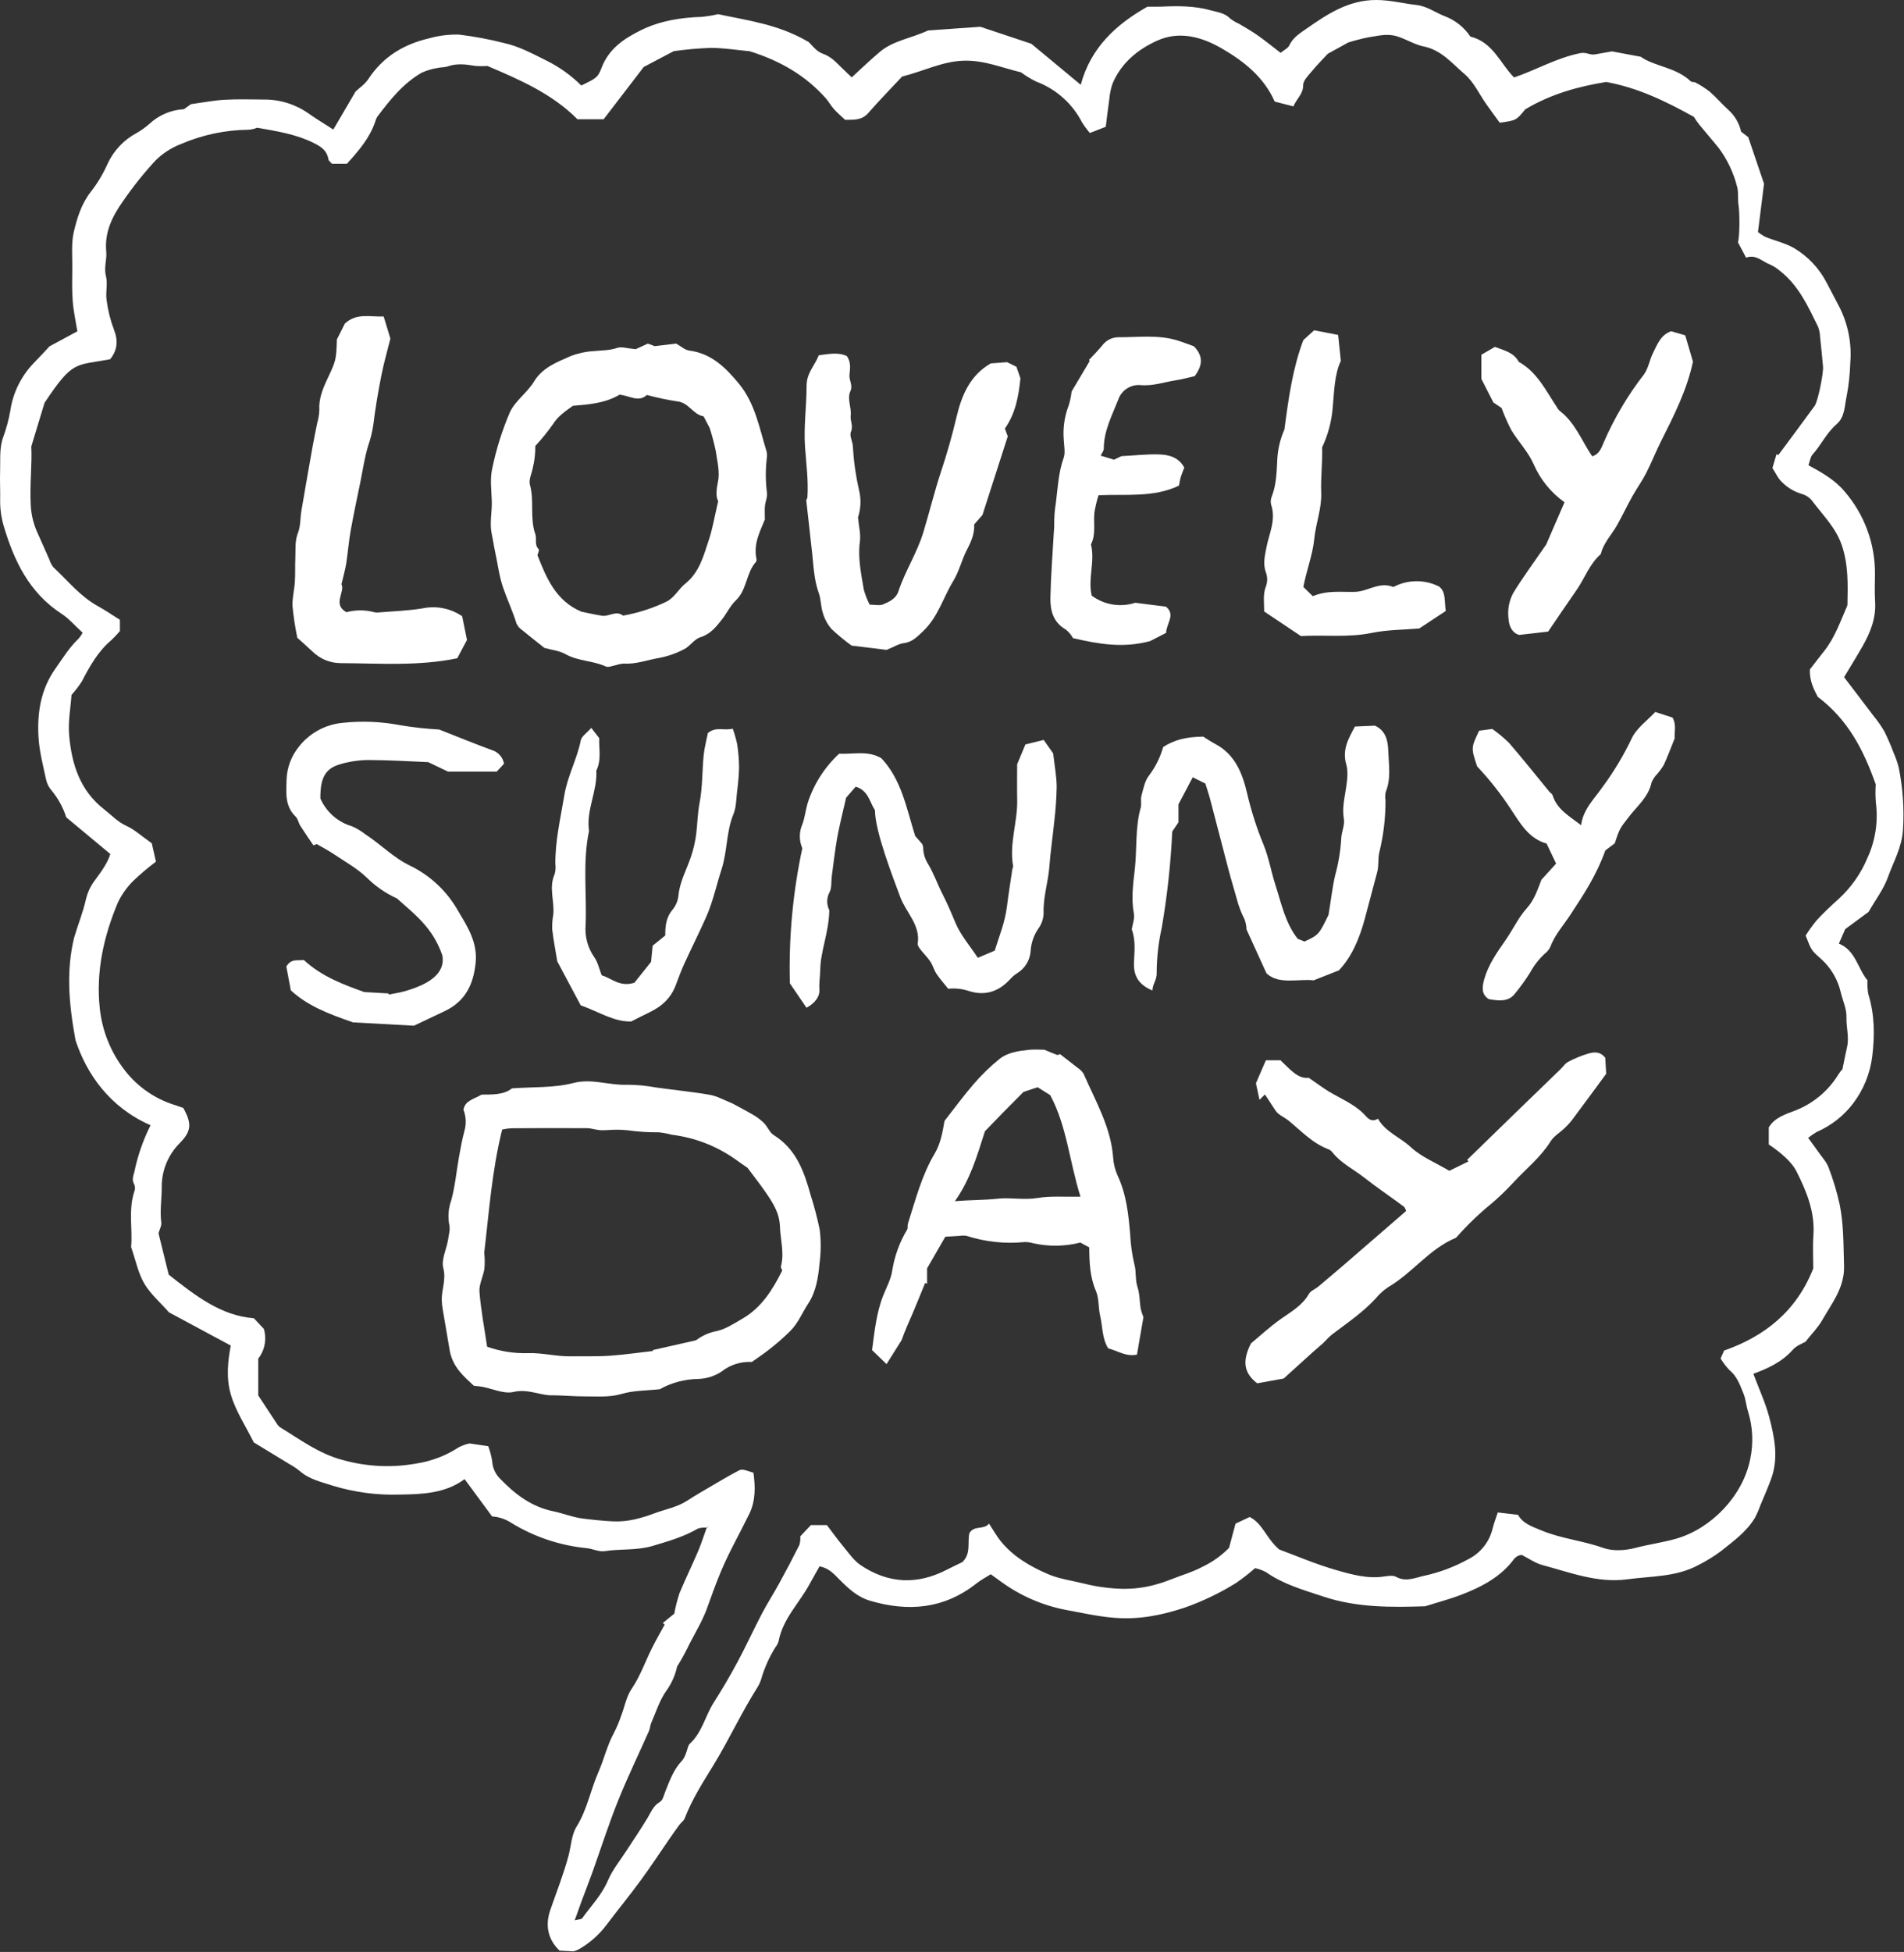 <svg width="323" height="331" viewBox="0 0 323 331" fill="none" xmlns="http://www.w3.org/2000/svg">
<rect x="0" y="0" width="323" height="331" fill="#333333" stroke="none"/>
<path d="M119.873 259.1C119.388 260.439 118.961 261.802 118.403 263.108C117.39 265.48 116.248 267.802 115.262 270.186C114.892 271.316 114.6 272.47 114.385 273.64L112.43 275.226L112.759 275.484C112.033 276.821 111.268 278.137 110.591 279.5C109.449 281.801 108.612 284.231 107.142 286.401C106.258 287.702 105.972 289.405 105.39 290.917C105.053 291.911 104.647 292.879 104.175 293.816C103.002 295.929 102.486 298.291 101.525 300.478C100.184 303.527 99.618 306.852 97.809 309.756C96.943 311.149 96.887 313.04 96.443 314.699C95.605 317.835 94.401 320.847 93.346 323.91C92.491 326.394 92.869 328.822 94.925 330.775L97.29 330.902C97.579 330.82 97.861 330.715 98.133 330.588C99.969 329.549 101.574 328.147 102.848 326.466C104.763 323.931 106.778 321.469 108.658 318.908C110.36 316.589 111.937 314.179 113.573 311.813C114.119 311.022 114.67 310.238 115.24 309.467C115.528 309.078 115.993 308.773 116.156 308.346C117.385 305.123 119.259 302.225 121.035 299.322C123.682 294.995 125.796 290.38 128.514 286.101C128.767 285.689 128.968 285.248 129.113 284.787C129.67 282.857 130.493 281.014 131.56 279.311C131.803 279.007 131.984 278.659 132.092 278.285C132.789 274.55 135.523 271.926 137.26 268.762C137.847 267.694 138.452 266.637 139.025 265.615C140.641 265.915 141.494 266.933 142.438 267.879C143.933 269.376 145.455 270.815 147.607 271.448C154.103 273.363 160.154 272.836 165.626 268.527C166.366 267.943 167.216 267.497 168.074 266.95C168.759 267.448 169.287 267.842 169.826 268.22C173.074 270.589 176.803 272.216 180.75 272.987C183.478 273.483 186.16 274.102 188.969 274.334C193.173 274.681 196.988 273.933 200.942 272.625C204.001 271.551 206.934 270.146 209.686 268.434C210.811 267.662 211.887 266.822 212.909 265.919C213.562 266.055 214.191 266.285 214.779 266.601C217.739 268.682 221.15 269.624 224.522 270.745C230.242 272.646 236.107 272.566 241.776 272.382C243.978 271.687 246.017 271.158 247.971 270.401C251.387 269.075 254.606 267.404 256.865 264.351C257.057 264.13 257.291 263.95 257.554 263.82C257.748 263.745 257.951 263.697 258.157 263.676C259.306 264.254 260.428 265.068 261.678 265.401C266.39 266.658 271.017 268.491 276.068 267.81C280.13 267.262 284.339 267.436 288.092 265.407C289.464 264.721 290.773 263.914 292.001 262.995C294.093 261.32 296.308 259.736 297.716 257.371C298.07 256.694 298.375 255.993 298.63 255.274C299.245 253.787 299.9 252.314 300.455 250.805C301.753 247.278 301.045 243.751 300.138 240.316C299.486 237.846 298.388 235.494 297.443 232.965C299.757 232.107 302.268 231.019 304.166 228.856C304.772 228.166 305.782 227.829 306.296 227.519C307.387 226.133 308.43 225.092 309.13 223.86C310.766 220.976 312.939 218.344 312.826 214.666C312.719 211.19 312.785 207.702 312.095 204.288C311.627 202.142 310.996 200.036 310.207 197.986C309.859 197.04 309.099 196.24 308.505 195.389C307.965 194.613 307.397 193.858 306.739 192.954C307.196 192.581 307.683 192.246 308.195 191.952C310.663 190.882 312.809 189.189 314.424 187.04C316.142 184.75 317.238 182.054 317.604 179.216C318.053 175.546 318.022 172.078 316.945 168.568C316.807 167.802 316.762 167.022 316.813 166.246C315.116 164.213 314.825 161.192 311.953 160.012L313.027 157.556L316.989 154.635C318.154 152.602 319.546 150.787 320.279 148.739C321.226 146.091 322.669 143.649 322.834 140.635C323.049 137.12 322.803 133.593 322.104 130.142C321.893 129.308 321.609 128.493 321.256 127.708C320.789 126.45 320.256 125.216 319.661 124.012C319.125 123.1 318.517 122.232 317.845 121.415C316.224 119.264 314.584 117.129 312.835 114.834C313.783 113.253 314.891 111.467 315.935 109.645C317.288 107.283 318.283 104.822 318.099 102.001C317.998 100.451 318.07 98.89 318.077 97.334C318.113 92.189 316.273 87.207 312.9 83.317C311.312 81.415 309.147 80.17 306.79 78.894C307.031 78.237 307.101 77.506 307.496 77.066C308.959 75.436 309.866 73.388 311.571 71.928C312.999 70.707 312.909 68.784 313.279 67.141C313.627 65.304 313.829 63.443 313.882 61.575C314.172 58.205 313.491 54.822 311.917 51.827C311.226 50.551 310.586 49.247 309.894 47.972C308.626 45.497 306.676 43.435 304.274 42.029C302.804 41.202 301.086 40.823 299.505 40.182C299.05 39.95 298.622 39.669 298.228 39.344C298.585 36.502 298.918 33.85 299.256 31.161C298.415 28.683 297.56 26.159 296.576 23.261L295.364 22.32C295.048 20.884 294.283 19.585 293.18 18.612C292.097 17.638 291.153 16.509 290.055 15.555C289.301 14.967 288.495 14.449 287.646 14.007C287.409 13.868 286.998 13.962 286.82 13.79C284.31 11.378 280.65 11.285 278.338 9.624C276.466 9.274 275.059 9.01 273.654 8.75C273.559 8.727 273.461 8.72 273.363 8.73C272.425 8.893 271.489 9.069 270.551 9.228C269.733 9.369 269.092 8.812 268.1 9.008C264.099 9.798 260.62 11.859 256.848 13.135C254.492 10.749 253.271 7.14 249.434 6.203C248.38 4.624 246.858 3.413 245.08 2.742C243.504 2.139 242.104 1.055 240.342 0.854C238.072 0.595 235.881 0.014 233.531 0C228.763 -0.026 225.168 2.401 221.553 4.918C220.466 5.674 219.316 6.399 218.708 7.715C218.494 8.176 217.87 8.449 217.247 8.961C215.9 7.928 214.651 6.91 213.337 5.983C212.326 5.269 211.236 4.667 210.176 4.025C209.655 3.797 209.164 3.506 208.715 3.159C207.773 2.181 206.51 2.061 205.328 1.734C202.589 0.979 199.786 0.997 196.978 1.125C196.201 1.161 195.421 1.131 194.66 1.131C189.261 4.175 184.996 8.152 183.343 14.381L174.96 7.423L166.313 4.541L157.444 5.167C154.536 6.513 151.54 6.879 149.27 8.787C147.661 10.142 146.146 11.61 144.489 13.118C144.009 12.66 143.372 12.068 142.753 11.458C141.803 10.523 140.957 9.589 139.561 9.1C138.457 8.713 137.633 7.524 137.19 7.135C132.077 4.106 126.872 3.49 121.824 2.403C120.897 2.619 119.957 2.773 119.01 2.863C115.426 2.982 111.955 3.527 108.703 5.137C105.812 6.568 103.261 8.298 102.046 11.51C101.424 13.153 101.152 13.261 98.613 14.503C96.92 12.818 94.969 11.414 92.834 10.342C90.433 9.157 88.103 7.858 85.47 7.286C82.973 6.654 80.439 6.181 77.882 5.87C76.152 5.819 74.424 6.035 72.76 6.51C68.499 7.497 64.98 9.626 62.512 13.368C61.9 14.297 60.895 14.968 60.321 15.518L56.547 21.97C55.079 21.023 53.682 20.188 52.357 19.251C50.144 17.69 47.497 16.861 44.788 16.88C42.548 16.86 40.303 16.793 38.069 16.92C36.252 17.023 34.45 17.383 32.399 17.662L31.212 18.515C29.009 18.632 26.92 19.525 25.315 21.035C24.661 21.608 23.952 22.113 23.197 22.544C21.045 23.69 19.322 25.5 18.283 27.703C17.526 29.433 16.554 31.061 15.389 32.549C13.789 34.605 13.071 36.989 12.518 39.343C12.081 41.206 12.279 43.28 12.264 45.261C12.249 47.204 12.191 49.156 12.338 51.09C12.467 52.8 12.853 54.491 13.124 56.182L8.408 58.727C7.298 59.904 6.526 60.76 5.714 61.577C3.568 63.804 2.177 66.648 1.737 69.707C1.469 71.206 1.072 72.68 0.549 74.111C-0.139 75.997 0.086 77.929 0.019 79.847C-0.038 81.401 0.052 82.959 0.03 84.515C-0.017 86.052 0.172 87.587 0.591 89.067C2.365 95.08 4.938 100.504 10.448 104.087C11.721 104.915 12.741 106.129 14.023 107.298C13.832 107.659 13.598 107.996 13.328 108.303C11.767 109.776 10.679 111.578 9.447 113.311C6.903 116.885 6.3 120.832 6.529 124.958C6.665 127.415 7.32 129.85 7.835 132.276C7.993 132.941 8.313 133.556 8.768 134.066C9.873 135.408 10.712 136.947 11.242 138.602L18.714 144.818C18.28 146.291 17.213 147.768 16.153 149.202C15.391 150.183 14.852 151.318 14.573 152.527C14.071 154.74 13.201 156.869 12.569 159.02C11.287 164.361 11.573 169.72 12.814 176.406C14.674 182.046 18.531 187.744 25.543 190.816C24.29 193.299 23.37 195.935 22.807 198.657C22.637 199.383 22.314 200.049 22.76 200.815C22.924 201.175 22.944 201.584 22.816 201.958C21.721 205.176 22.53 208.492 22.241 211.46C23.018 213.713 23.429 215.852 24.46 217.629C25.492 219.406 27.147 220.815 28.667 222.541L39.147 228.174C38.672 230.734 38.307 233.629 39.181 236.556C40.012 239.341 41.619 241.71 43.047 244.592C44.899 245.718 47.019 247.001 49.132 248.295C49.723 248.619 50.284 248.993 50.809 249.415C52.453 250.877 54.565 251.317 56.542 251.964C60.22 253.075 64.056 253.574 67.896 253.441C71.647 253.393 75.582 253.24 78.814 250.821L83.483 257.15C84.682 257.232 85.838 257.629 86.835 258.301C90.682 260.639 95.007 262.082 99.489 262.525C100.531 262.62 101.603 263.191 102.581 263.036C105.262 262.612 108.001 262.954 110.666 262.163C113.331 261.373 115.981 260.612 118.409 259.207C118.866 259.064 119.345 259.009 119.823 259.046L120.291 258.792L119.873 259.1ZM307.606 215.101C304.722 222.423 299.299 226.631 292.475 229.025C292.236 229.568 292.086 229.911 291.886 230.366C292.322 231.097 292.843 231.773 293.438 232.383C294.72 233.436 295.191 234.92 295.774 236.33C296.17 237.289 296.226 238.386 296.551 239.385C297.352 241.992 297.476 244.76 296.911 247.429C295.686 253.625 290.379 259.148 284.453 260.895C282.162 261.569 279.789 261.864 277.476 262.476C275.744 262.931 273.623 263.078 271.988 262.493C268.557 261.265 264.903 260.933 261.527 259.538C259.92 258.874 258.323 258.348 257.53 256.881L254.091 256.475C253.793 257.386 253.444 258.272 253.214 259.189C252.95 260.304 252.444 261.349 251.733 262.248C251.021 263.148 250.121 263.881 249.096 264.397C246.746 265.695 244.22 266.645 241.597 267.216C240.021 267.555 238.508 268.311 236.832 267.39C236.304 267.101 235.478 267.233 234.813 267.334C232.01 267.761 229.323 267.005 226.728 266.261C223.172 265.245 219.75 263.764 217.002 262.752C214.741 260.793 214.226 258.354 211.999 257.245L209.602 258.369C209.246 259.694 208.9 260.981 208.499 262.477C207.213 263.788 205.709 264.865 204.052 265.659C202.348 266.572 200.528 267.089 198.773 267.783C194.384 269.517 191.01 269.764 186.412 269.055C185.474 268.91 184.546 268.7 183.622 268.474C181.68 267.999 179.645 267.727 177.83 266.949C174.809 265.655 171.938 264.002 169.801 261.394C169.088 260.524 168.543 259.518 167.786 258.369C166.881 259.482 165.241 258.595 164.445 260C164.091 261.589 164.768 263.487 163.243 264.902C162.423 265.301 161.546 265.703 160.689 266.15C155.642 268.787 150.702 268.578 145.998 265.406C144.854 264.635 144.011 263.393 143.107 262.301C142.071 261.05 141.123 259.727 140.272 258.613H137.569L135.769 260.518C135.799 261.016 135.745 261.515 135.609 261.995C134.495 264.212 133.333 266.406 132.141 268.583C131.218 270.27 130.167 271.89 129.276 273.593C127.854 276.311 126.578 279.107 125.127 281.809C123.861 284.166 122.507 286.475 121.066 288.737C119.633 290.987 119.116 293.755 117.055 295.658C116.675 296.009 116.627 296.71 116.399 297.239C116.261 297.693 116.045 298.12 115.761 298.501C114.298 300 113.617 301.904 112.868 303.783C112.621 304.405 112.446 305.264 111.964 305.544C110.85 306.189 110.47 307.242 109.879 308.229C108.748 310.12 107.493 311.94 106.299 313.795C105.219 315.471 103.909 317.052 103.14 318.861C102.091 321.327 100.279 323.188 98.764 325.286C98.615 325.492 98.147 325.469 97.496 325.638C97.967 324.323 98.305 323.35 98.663 322.386C99.262 320.774 99.896 319.174 100.476 317.554C101.926 313.507 103.23 309.402 104.83 305.413C106.437 301.4 108.335 297.504 110.088 293.548C110.278 293.12 110.283 292.612 110.471 292.182C111.273 290.348 111.877 288.364 113.009 286.754C113.909 285.519 114.54 284.111 114.863 282.618C115.66 281.329 116.385 279.996 117.036 278.627C117.514 277.684 118.057 276.773 118.532 275.827C119.025 274.906 119.463 273.956 119.845 272.984C120.633 270.803 121.409 268.604 122.301 266.479C123.704 263.138 125.528 259.976 127.115 256.708C128.207 254.462 128.14 252.084 127.819 249.739C125.94 249.151 125.896 249.07 125.233 249.417C123.785 250.173 122.378 251.008 120.968 251.834C119.488 252.701 117.998 253.553 116.561 254.488C114.852 255.597 112.87 255.931 111.013 256.623C108.74 257.469 106.476 258.101 104.023 257.987C102.296 257.906 100.591 257.723 98.878 257.51C97.116 257.29 95.552 256.625 93.884 256.284C90.088 255.507 87.266 253.303 84.708 250.623C83.978 249.841 83.549 248.826 83.496 247.759C83.356 246.899 83.133 246.055 82.83 245.238L79.661 244.773C79.027 244.904 78.414 245.121 77.838 245.417C75.67 246.835 73.224 247.775 70.663 248.173C66.495 248.927 62.21 248.723 58.133 247.577C54.153 246.546 50.944 244.127 47.537 242.048C47.301 241.878 47.104 241.66 46.958 241.408C45.843 239.731 44.741 238.046 43.812 236.632V230.383C44.361 229.681 44.733 228.857 44.898 227.981C45.063 227.105 45.016 226.202 44.76 225.349L43.069 223.542C37.509 223.11 33.201 219.763 28.623 216.15C28.086 213.975 27.47 211.483 26.889 209.132C27.086 208.432 27.431 207.856 27.362 207.334C27.098 205.332 27.439 203.349 27.437 201.358C27.417 199.963 27.679 198.577 28.206 197.285C28.733 195.992 29.515 194.818 30.505 193.834C32.479 191.815 32.572 190.55 31.084 187.866C30.593 187.701 30.05 187.509 29.501 187.337C26.211 186.284 23.316 184.262 21.196 181.538C18.817 178.5 17.339 174.856 16.93 171.022C16.251 164.755 17.592 158.782 19.999 153.044C20.656 151.665 21.551 150.411 22.643 149.341C23.849 148.192 25.123 147.115 26.456 146.116C26.147 144.75 25.88 143.569 25.752 143.004C23.966 141.746 22.823 140.668 21.467 140.06C19.949 139.379 18.923 138.224 17.679 137.256C13.544 134.037 12.17 129.569 11.734 124.734C11.522 122.38 11.989 119.965 12.13 117.839C12.781 117.121 13.372 116.35 13.896 115.534C15.223 112.973 16.616 110.482 18.862 108.574C19.385 108.086 19.879 107.567 20.341 107.021V105.105C19.065 104.307 17.882 103.487 16.626 102.799C13.614 101.147 11.509 98.474 9.056 96.193C8.754 95.813 8.527 95.38 8.385 94.917C7.716 93.427 7.074 91.924 6.398 90.44C5.71 88.963 5.309 87.368 5.217 85.741C5.021 82.2 5.465 78.672 5.308 75.711L7.554 68.315C12.366 61.07 12.72 62.03 18.684 60.922C19.922 59.391 20.08 57.77 19.314 55.852C18.712 54.248 18.299 52.578 18.082 50.878C17.887 49.544 18.305 48.092 17.973 46.816C17.595 45.358 18.155 44.028 18.023 42.659C17.704 39.385 19.066 36.658 20.85 34.138C22.541 31.678 24.409 29.344 26.437 27.152C27.677 25.949 29.149 25.012 30.764 24.398C34.389 22.846 38.286 22.03 42.23 21.999C42.713 21.952 43.187 21.838 43.638 21.66C47.049 22.262 50.237 22.76 53.223 24.247C54.593 24.929 55.473 25.569 55.727 27.051C55.769 27.293 56.08 27.49 56.32 27.771H58.85C60.84 25.583 62.719 23.414 63.661 20.608C63.729 20.328 63.84 20.06 63.99 19.814C66.147 16.958 68.374 14.15 71.537 12.329C72.405 11.935 73.323 11.664 74.266 11.522C74.82 11.387 75.432 11.443 75.962 11.256C77.485 10.718 78.987 10.896 80.522 11.162C81.239 11.23 81.961 11.237 82.679 11.183C88.157 13.51 93.659 15.889 97.966 20.228H102.4L109.199 11.362L114.292 8.676C116.363 8.384 118.448 8.199 120.539 8.12C122.83 8.123 125.119 8.501 127.191 8.694C132.336 10.294 136.708 12.819 140.173 16.755C140.611 17.312 141 17.966 141.496 18.525C142.049 19.15 142.701 19.688 143.376 20.326C144.74 20.282 146.146 20.483 147.29 19.173C149.197 16.983 151.236 14.91 153.039 12.98C156.682 12.064 159.768 10.456 163.311 10.298C166.883 10.138 170.065 11.532 173.201 12.261C174.011 12.859 174.871 13.384 175.773 13.83C179.137 15.086 181.91 17.548 183.554 20.736C183.954 21.373 184.4 21.98 184.89 22.552L187.585 21.5C187.791 19.867 187.972 18.259 188.207 16.66C188.282 15.803 188.464 14.959 188.748 14.147C190.218 10.673 193.012 8.383 196.289 6.9C200.093 5.178 203.916 6.264 207.314 8.244C211 10.393 214.375 13.017 216.248 17.226L219.414 18.041C220.014 16.667 221.085 15.919 221.073 14.451C221.068 13.656 221.953 12.798 222.558 12.068C223.481 10.953 224.51 9.922 225.255 9.117L228.714 7.209C229.813 6.863 230.929 6.574 232.058 6.343C233.68 6.117 235.218 5.619 236.985 6.157C238.551 6.633 239.982 7.568 241.456 7.862C244.548 8.475 246.338 10.771 248.448 12.557C250.004 13.874 250.923 15.937 252.139 17.659C252.908 18.747 253.7 19.819 254.418 20.81C257.205 20.425 257.205 20.425 258.755 18.538C263.247 15.856 267.931 14.638 272.482 13.9C277.862 14.883 282.49 17.122 287.353 19.818C287.484 20.008 287.831 20.591 288.254 21.112C289.348 22.462 290.503 23.762 291.586 25.121C293.026 27.062 294.074 29.264 294.671 31.605C294.962 32.598 294.761 33.726 294.927 34.77C295.129 36.029 295.159 39.785 294.84 41.106C295.278 41.932 295.725 42.772 296.213 43.694C297.897 43.072 298.96 44.367 300.273 44.856C300.877 45.128 301.438 45.487 301.936 45.922C305.111 48.374 306.704 51.918 308.406 55.374C308.616 55.908 308.735 56.474 308.757 57.048C308.945 58.751 309.102 60.457 309.262 62.163C309.363 63.236 308.414 68.041 307.84 68.832C305.805 71.636 303.725 74.405 301.662 77.188L301.379 77.008L300.677 79.361C301.206 80.158 301.634 81.172 302.378 81.831C303.278 82.715 304.378 83.37 305.584 83.74C306.415 83.953 307.136 84.467 307.607 85.182C309.373 87.497 311.467 89.568 312.453 92.471C313.573 95.769 313.47 99.101 313.405 102.467C313.407 102.565 313.389 102.662 313.353 102.754C312.205 105.383 311.274 108.121 309.452 110.408C308.612 111.461 307.799 112.535 307.044 113.507C306.927 115.487 307.769 116.998 308.366 118.161C313.526 122.067 316.128 127.158 318.205 133.005C318.132 134.052 318.141 135.104 318.231 136.15C318.637 139.329 318.143 142.558 316.806 145.471C315.696 148.13 314.019 150.514 311.891 152.458C310.61 153.61 309.346 154.793 308.184 156.06C307.506 156.88 306.882 157.745 306.318 158.648C307.241 160.962 307.154 161.061 308.813 162.504C310.566 164.034 311.784 166.083 312.29 168.352C312.63 169.736 313.287 171.129 313.24 172.499C313.184 174.198 313.729 175.871 313.338 177.564C313.08 178.679 312.869 179.804 312.559 181.306C312.326 181.563 312.111 181.836 311.916 182.123C310.212 184.946 307.618 187.125 304.541 188.32C302.86 188.952 301.036 189.534 300.06 191.181V194.074C302.174 195.466 304.001 197.146 304.696 198.514C306.453 201.969 307.919 205.497 307.63 209.523C307.5 211.36 307.606 213.215 307.606 215.101Z" fill="white"/>
<path d="M76.318 229.166C75.917 226.822 75.509 224.48 75.12 222.133C75.017 221.568 74.956 220.996 74.939 220.422C74.916 218.638 75.713 216.997 75.203 215.035C74.816 213.547 75.809 211.73 76.043 210.04C76.152 209.249 76.416 208.503 76.191 207.575C75.964 206.246 76.081 204.88 76.53 203.607C77.203 201.232 77.41 198.727 77.849 196.282C78.117 194.785 78.385 193.282 78.779 191.816C79.132 190.617 79.076 189.336 78.621 188.172C78.927 186.559 80.463 186.387 81.702 185.616C83.501 185.606 85.464 185.68 86.844 184.562C90.514 184.29 94.003 184.497 97.222 183.659C100.426 182.826 103.323 184.08 106.382 183.946C108.038 183.952 109.691 184.108 111.319 184.413C114.348 184.847 117.402 185.127 120.413 185.655C121.69 185.881 122.883 186.576 124.201 187.091C125.362 187.725 126.637 188.378 127.865 189.109C128.514 189.488 129.11 189.95 129.64 190.484C130.238 191.105 130.578 192.058 131.268 192.488C135.105 194.879 136.441 198.738 137.55 202.756C138.154 204.656 138.658 206.586 139.06 208.539C139.29 210.417 139.281 212.318 139.032 214.195C138.815 216.549 138.46 219.014 137.116 221.045C136.091 222.594 135.443 224.332 134.031 225.739C132.876 226.875 131.653 227.941 130.368 228.931C129.532 229.585 128.643 230.173 127.541 230.954C125.697 230.85 123.879 231.424 122.43 232.567C121.234 233.364 119.836 233.805 118.398 233.838C116.131 233.871 113.909 234.469 111.932 235.577C109.663 235.826 107.479 235.775 105.486 236.368C103.444 236.973 101.452 236.782 99.44 236.797C97.372 236.813 95.302 236.587 93.225 236.612C91.201 236.439 89.374 235.512 87.095 236.043C85.485 236.419 83.573 235.49 81.792 235.159C81.32 235.072 80.836 235.046 80.396 234.996C78.637 233.371 76.858 231.843 76.318 229.166ZM82.637 228.369C84.88 229.165 87.252 229.534 89.632 229.458C92.007 229.387 94.374 230.033 96.803 229.998C99.081 229.965 101.368 230.054 103.641 229.885C106.026 229.712 108.4 229.364 110.778 229.095L110.732 228.943L118.088 227.275C119.111 226.49 120.305 225.957 121.573 225.72C123.104 225.387 124.524 224.431 125.924 223.627C129.161 221.763 131.051 218.753 132.7 215.455C132.634 215.245 132.429 214.947 132.488 214.719C133.082 212.442 132.393 210.226 132.31 207.983C132.224 205.652 131.114 203.977 129.925 202.241C129.007 200.899 127.995 199.621 126.815 198.034C126.332 197.696 125.536 197.166 124.764 196.601C121.567 194.336 117.856 192.9 113.964 192.423C113.239 192.226 112.499 192.089 111.751 192.011C109.975 192.03 108.2 191.913 106.441 191.662C105.709 191.585 104.972 191.557 104.236 191.579C103.438 191.583 102.637 191.698 101.844 191.652C101.087 191.609 100.34 191.321 99.587 191.314C95.307 191.284 91.025 191.297 86.744 191.326C86.22 191.355 85.699 191.427 85.186 191.542C83.436 198.595 82.965 205.544 82.145 212.432C82.25 213.345 82.258 214.267 82.171 215.182C81.966 216.492 81.239 217.8 81.338 219.061C81.578 222.137 82.167 225.178 82.637 228.369Z" fill="white"/>
<path d="M107.835 59.215L109.903 58.266L111.076 58.699L114.7 58.263C115.57 58.746 116.205 59.356 116.906 59.444C120.674 59.922 123.09 62.332 125.338 65.046C128.116 68.398 128.813 72.596 130.051 76.572C130.133 76.954 130.142 77.349 130.075 77.734C129.851 79.668 129.862 81.623 130.108 83.555C130.212 84.273 129.843 85.048 129.766 85.805C129.702 86.427 129.753 87.059 129.753 88.094C129.022 89.946 127.778 92.126 128.314 94.72C128.365 94.91 128.34 95.113 128.242 95.284C126.546 97.163 126.747 100.005 124.827 101.815C123.884 102.704 123.311 103.973 122.497 105.012C121.494 106.293 120.524 107.534 118.784 108.073C117.759 108.39 117.046 109.612 116.035 110.101C114.695 110.801 113.258 111.3 111.772 111.581C109.798 111.903 107.902 112.671 105.835 112.522C105.362 112.562 104.894 112.656 104.443 112.805C103.882 112.904 103.203 113.218 102.771 113.019C100.584 112.008 98.078 112.134 95.93 110.926C94.883 110.337 93.574 110.214 92.349 109.87C91.127 108.896 89.834 107.888 88.571 106.843C88.164 106.572 87.838 106.197 87.626 105.757C87.007 103.724 86.1 101.793 85.397 99.793C84.654 97.68 84.436 95.534 83.962 93.409C83.755 92.482 83.634 91.536 83.43 90.609C83.015 88.73 83.487 86.855 83.43 84.977C83.374 83.132 83.101 81.21 83.502 79.453C84.176 76.19 85.175 73.003 86.483 69.938C87.365 67.99 89.43 66.61 90.568 64.735C92.051 62.292 94.476 61.421 96.806 60.385C98.058 59.902 99.379 59.617 100.719 59.541C102.055 59.406 103.377 59.445 104.702 58.997C105.434 58.742 106.373 59.083 107.835 59.215ZM121.837 84.985C121.441 84.319 121.493 83.133 121.797 81.719C122.15 80.082 121.681 78.237 121.43 76.502C121.152 75.172 120.803 73.856 120.386 72.563C120.255 72.312 119.809 71.459 119.362 70.605C117.559 70.293 116.844 68.266 114.924 68.072C113.173 67.804 111.439 67.438 109.729 66.976C108.323 68.317 106.756 67.055 105.093 66.931C102.681 68.379 99.91 68.592 97.192 68.814C95.922 69.73 94.668 70.545 93.816 71.919C92.898 73.22 91.894 74.458 90.811 75.626C90.826 76.9 90.679 78.171 90.372 79.408C90.184 80.339 89.669 81.369 89.897 82.189C90.664 84.95 89.841 87.844 90.819 90.596C91.088 91.349 90.61 92.363 91.385 93.14C91.527 93.282 91.248 93.842 91.177 94.151C92.703 98.047 94.302 101.889 98.628 103.727C99.688 103.939 100.897 104.22 102.119 104.415C103.307 104.605 104.498 103.449 105.7 104.396C108.214 103.946 110.656 103.164 112.964 102.071C114.411 101.398 115.105 99.89 116.233 98.988C118.684 97.029 119.332 94.278 120.229 91.625C120.891 89.652 121.224 87.571 121.837 84.983V84.985Z" fill="white"/>
<path d="M217.764 233.765L213.271 234.575C210.857 232.722 210.799 230.618 212.222 227.8C213.664 226.61 215.42 224.977 217.363 223.609C219.105 222.384 220.942 221.358 222.048 219.412C222.35 218.88 223.105 218.619 223.616 218.191C225.172 216.891 226.717 215.579 228.253 214.257C231.645 211.332 235.025 208.397 238.547 205.347C238.48 205.22 238.389 204.789 238.123 204.591C235.897 202.935 233.585 201.389 231.407 199.673C229.628 198.271 227.525 197.273 226.072 195.456C225.901 195.217 225.671 195.027 225.404 194.903C222.705 193.909 220.798 191.841 218.656 190.075C217.873 189.429 216.843 189.083 216.329 188.245L214.586 185.592L213.66 186.501C213.483 185.671 213.306 184.842 213.061 183.688L214.751 179.795H217.222C218.767 181.223 220.133 183.006 222.016 182.764C223.448 183.747 224.419 184.481 225.454 185.108C227.479 186.333 229.706 187.202 231.427 188.961C231.844 189.388 232.543 190.47 233.76 189.703C235.015 191.953 237.5 192.821 239.323 194.522C241.107 196.186 243.54 197.159 245.862 198.538L249.121 196.949C249.045 196.86 248.969 196.77 248.891 196.681C251.693 193.954 254.495 191.228 257.298 188.502C259.801 186.073 262.307 183.647 264.818 181.224C265.211 180.844 265.524 180.321 265.988 180.085C267.087 179.496 268.243 179.018 269.437 178.66C270.331 178.417 271.382 178.212 272.321 179.367C272.361 180.083 272.416 181.031 272.476 182.089C270.566 184.68 268.642 187.311 266.69 189.921C266.289 190.433 265.847 190.911 265.368 191.351C264.601 192.085 263.599 192.664 263.057 193.533C261.371 196.238 258.895 198.196 256.77 200.481C255.546 201.818 254.236 203.073 252.848 204.239C250.8 205.917 248.892 207.759 247.142 209.746C247.083 209.822 247.008 209.883 246.921 209.927C242.462 211.79 239.613 215.855 235.531 218.246C234.721 218.783 233.994 219.435 233.374 220.183C231.204 222.554 228.551 224.328 226.018 226.256C225.431 226.703 224.957 227.296 224.411 227.799C223.845 228.317 223.252 228.8 222.683 229.312C221.065 230.765 219.462 232.224 217.764 233.765Z" fill="white"/>
<path d="M177.162 178.004C177.937 178.326 178.632 178.634 179.342 178.891C179.479 178.94 179.689 178.784 179.809 178.742C180.827 179.529 181.822 180.284 182.797 181.067C183.211 181.325 183.562 181.672 183.824 182.083C185.827 186.7 188.451 191.096 188.838 196.294C188.906 197.345 189.16 198.375 189.59 199.337C191.084 202.521 191.443 205.936 191.729 209.351C191.812 211.074 192.054 212.787 192.455 214.466C192.784 215.669 192.549 216.984 192.969 218.254C193.353 219.409 193.314 220.699 193.51 221.923C193.629 222.413 193.785 222.893 193.977 223.359C193.624 225.402 193.253 227.546 192.877 229.714C190.949 230.092 189.573 229.033 188.002 228.657C186.937 226.947 187.064 224.968 186.634 223.14C186.307 221.751 186.464 220.194 185.918 218.923C184.887 216.533 184.802 214.076 184.783 211.533L183.276 210.704C180.649 211.379 177.898 211.418 175.252 210.817C174.79 210.683 174.311 210.617 173.83 210.619C170.516 210.953 167.169 210.599 163.999 209.579C163.627 209.507 163.246 209.504 162.874 209.568C162.072 209.608 161.271 209.664 160.364 209.721L157.275 215.078V217.684L156.935 217.576C156.254 219.239 155.593 220.91 154.886 222.562C154.223 224.115 153.511 225.647 152.95 227.255L150.395 231.32L147.938 228.94C148.365 225.813 148.653 222.695 149.813 219.733C150.37 218.315 151.155 216.918 151.363 215.442C151.753 212.992 152.61 210.64 153.889 208.513C154.044 208.24 153.919 207.823 154.021 207.503C155.318 203.445 156.356 199.31 158.585 195.576C159.54 193.975 159.899 192.02 160.228 190.082C161.887 187.969 163.47 185.791 165.229 183.764C166.528 182.263 167.955 180.878 169.494 179.624C170.938 178.451 172.802 178.202 174.616 178.018C175.389 177.939 176.174 178.004 177.162 178.004ZM173.632 185.16C172.48 186.319 171.328 187.464 170.192 188.625C168.98 189.863 167.783 191.117 167.087 191.838C165.667 196.305 164.531 200.099 161.993 203.694C164.556 203.474 166.887 203.529 169.287 203.267C171.45 203.03 173.713 203.531 176.006 203.15C178.268 202.773 180.633 202.985 183.297 202.932C181.419 196.997 180.979 190.928 178.159 185.706L176.021 184.37L173.632 185.16Z" fill="white"/>
<path d="M214.844 165.039L211.466 157.623C211.448 157.024 211.33 156.433 211.118 155.872C210.559 154.786 210.123 153.641 209.818 152.459C209.374 150.822 208.854 149.184 208.423 147.53C207.384 143.539 206.352 139.545 205.3 135.556C205.058 134.639 204.747 133.74 204.478 132.867L202.339 131.808L199.92 136.393V139.446L198.865 141.002C198.607 146.468 198.013 151.914 197.085 157.307C196.523 159.818 196.234 162.381 196.223 164.954C196.267 166.229 195.523 166.825 195.504 167.964C193.092 166.945 192.269 165.439 192.371 163.133C192.45 161.334 192.684 159.458 191.993 157.6C192.118 156.769 192.517 155.781 192.352 154.9C191.872 152.355 192.243 149.824 192.516 147.351C192.899 143.897 192.553 140.372 193.511 136.972C193.69 136.335 193.463 135.586 193.637 134.947C193.955 133.775 194.188 132.457 194.898 131.541C196.003 130.085 196.825 128.435 197.321 126.676C199.226 125.459 201.181 124.954 204.119 124.913C204.785 125.323 205.42 125.769 206.098 126.124C209.512 127.901 210.77 131.128 211.563 134.536C212.252 137.499 213.182 140.401 214.341 143.214C215.237 145.392 215.626 147.772 216.354 150.026C217.376 153.194 218.03 156.525 220.142 159.19L221.288 159.663C223.674 158.572 223.748 158.485 225.373 155.146C225.826 152.391 226.044 150.385 226.499 148.434C227.059 146.409 227.405 144.33 227.532 142.233C227.557 141.104 228.165 139.925 227.979 138.861C227.658 137.033 228.092 135.361 228.348 133.616C228.542 132.297 228.736 130.843 228.379 129.607C227.674 127.171 228.7 125.321 229.857 123.203L233.244 123.054C235.181 123.938 235.458 125.764 235.514 127.401C235.592 129.687 236.008 132.04 235.077 134.295C234.975 134.77 234.963 135.26 235.042 135.739C235.052 138.714 234.697 141.678 233.984 144.566C233.728 145.672 233.942 146.887 233.602 148.001C232.917 150.577 232.232 153.153 231.548 155.73C230.643 159.121 229.312 162.285 227.12 164.558L222.843 166.241C220.271 165.936 216.914 167.039 214.844 165.039Z" fill="white"/>
<path d="M168.072 61.623L170.849 61.415L172.436 62.206C172.662 62.861 172.911 63.576 173.11 64.151C172.803 67.229 172.262 70.128 170.468 72.673C170.631 73.115 170.793 73.554 170.959 74.001C169.56 78.344 168.159 82.693 166.662 87.341L165.265 88.922C165.354 90.446 164.762 91.828 164.04 93.213C163.147 94.924 162.734 96.851 161.714 98.523C159.993 101.343 159.125 104.655 156.602 107.025C155.614 107.954 154.777 108.888 153.304 109.064C152.475 109.164 151.697 109.675 150.398 110.203L144.471 109.48C143.268 108.613 142.123 107.667 141.046 106.648C140.372 105.859 139.875 104.935 139.588 103.938C139.231 102.862 139.289 101.643 138.903 100.581C138.125 98.436 138.026 96.211 137.795 93.99C137.479 90.954 137.109 87.923 136.78 84.888C136.763 84.722 136.956 84.543 136.968 84.364C137.17 81.485 136.76 78.615 136.565 75.76C136.326 72.277 136.834 68.864 136.831 65.433C136.831 63.232 138.203 62.024 138.902 60.247C140.561 60.034 142.155 59.682 143.648 60.375C144.44 61.467 144.186 62.587 144.106 63.607C144.032 64.537 144.728 65.311 144.248 66.368C143.669 67.647 144.488 69.094 144.314 70.535C144.216 71.354 144.784 72.206 144.35 73.239C144.072 73.9 144.652 74.877 144.681 75.716C144.822 78.196 145.169 80.659 145.72 83.082C146.11 84.619 146.052 86.235 145.554 87.741C145.686 89.217 146.046 90.572 145.873 91.856C145.495 94.646 146.099 97.313 146.541 100.004C146.784 100.878 147.116 101.725 147.531 102.532C148.374 102.532 149.197 102.746 149.82 102.484C150.868 102.045 152.002 101.514 152.406 100.288C153.537 96.844 155.562 93.802 156.632 90.279C157.674 86.85 158.517 83.36 159.646 79.952C160.647 76.932 161.529 73.863 162.255 70.766C163.142 66.989 164.578 63.641 168.072 61.623Z" fill="white"/>
<path d="M136.107 143.839C135.828 143.202 135.684 142.514 135.684 141.818C135.684 141.123 135.828 140.435 136.107 139.797C136.545 138.655 136.652 137.392 137.003 136.212C138.032 132.999 139.874 130.107 142.35 127.813C144.828 127.922 147.285 127.232 149.535 128.595C152.9 132.189 153.731 136.857 155.246 141.75C155.437 141.969 155.946 142.553 156.455 143.138C156.53 143.312 156.583 143.495 156.613 143.682C156.611 144.641 156.875 145.582 157.376 146.4C158.372 148.013 158.99 149.854 159.86 151.553C160.686 153.166 161.392 154.816 162.086 156.488C162.948 158.564 164.511 160.349 165.879 162.422L168.753 161.202C169.512 158.746 170.487 156.373 170.811 153.789C171.079 151.658 171.42 149.536 171.733 147.409C171.761 147.222 171.9 147.029 171.869 146.86C171.176 143.077 172.636 139.424 172.559 135.678C172.518 133.638 172.552 131.597 172.552 129.602C173.014 128.495 173.456 127.435 173.956 126.238L177.052 125.47C177.658 126.33 178.309 127.256 178.665 127.762C178.914 129.987 179.246 131.687 179.258 133.39C179.224 135.356 179.087 137.319 178.849 139.271C178.599 141.828 178.211 144.372 178.02 146.932C177.822 149.586 176.94 152.139 177.042 154.845C177.019 155.804 176.698 156.733 176.123 157.503C175.368 158.616 174.925 159.911 174.841 161.253C174.792 162.027 174.555 162.777 174.151 163.439C173.747 164.101 173.188 164.655 172.523 165.054C172.119 165.311 171.752 165.622 171.433 165.978C169.47 168.134 167.156 168.962 164.29 168.028C163.184 167.668 162.014 167.548 160.859 167.674C160.191 166.833 159.469 166.029 158.873 165.14C158.446 164.503 158.257 163.705 157.832 163.064C157.357 162.346 156.715 161.74 156.187 161.053C155.955 160.751 155.634 160.34 155.682 160.03C156.175 156.822 153.677 154.73 152.707 152.077C151.641 149.154 148.43 141.041 148.431 137.39C147.516 136.002 147.312 134.032 145.157 133.401L143.535 135.274C142.986 137.71 142.433 139.833 142.042 141.987C141.647 144.169 141.406 146.38 141.108 148.58C140.983 149.497 141.128 150.545 140.723 151.308C140.473 151.773 140.338 152.293 140.332 152.821C140.325 153.35 140.446 153.872 140.685 154.344C140.622 158.141 139.206 161.175 139.15 164.447C139.131 165.557 138.929 166.638 139.007 167.784C139.089 169.006 138.258 170.109 136.816 170.889L133.998 166.749C133.787 159.056 134.495 151.365 136.107 143.839Z" fill="white"/>
<path d="M251.305 64.257V60.157L253.595 58.823C255.146 59.423 256.791 59.741 257.654 61.367C260.745 63.089 262.213 66.174 264.049 68.949C264.18 69.209 264.352 69.445 264.558 69.649C267.212 71.639 268.311 74.737 270.099 77.373C271.276 77.051 271.653 76 272.043 75.063C273.825 70.945 276.116 67.066 278.865 63.517C279.642 62.482 279.826 61.025 280.432 59.836C281.156 58.413 281.702 56.791 283.504 56.17L285.888 56.864C286.3 58.27 286.752 59.812 287.197 61.328C286.175 66.155 283.969 70.483 281.782 74.822C280.885 76.603 280.16 78.473 279.249 80.247C278.551 81.602 277.645 82.854 276.9 84.19C276.019 85.771 275.242 87.408 274.362 88.989C273.438 90.651 272.019 92.034 271.568 93.962C269.64 95.616 268.861 98.045 267.454 100.052C265.82 102.385 264.236 104.754 262.632 107.103L257.713 107.668C256.566 107.329 255.981 106.299 255.894 104.772C255.735 103.326 256.015 101.866 256.698 100.581C258.289 97.963 260.128 95.496 262.305 92.328L265.408 85.171C263.116 83.543 261.311 81.324 260.185 78.751C259.289 76.67 257.609 74.937 256.403 72.972C255.765 71.746 255.206 70.479 254.729 69.181L253.344 68.252L251.305 64.257Z" fill="white"/>
<path d="M57.154 57.558L58.499 54.878C60.447 53.043 62.729 53.741 65.089 53.674L66.228 57.423C65.734 59.404 65.123 61.497 64.704 63.627C64.151 66.434 63.664 69.26 63.322 72.096C63.149 73.256 62.868 74.398 62.483 75.506C61.861 77.501 61.569 79.597 61.15 81.654C60.581 84.452 59.977 87.243 59.476 90.054C59.151 91.876 59.023 93.734 58.731 95.563C58.552 96.682 58.228 97.778 57.927 99.067C58.598 100.379 56.33 102.468 58.766 103.814C60.313 103.399 61.943 103.399 63.491 103.814C63.679 103.866 63.875 103.883 64.07 103.864C66.608 103.652 69.169 103.578 71.675 103.167C72.829 102.922 74.021 102.913 75.178 103.142C76.335 103.372 77.434 103.834 78.407 104.501C78.664 105.77 78.927 107.07 79.221 108.519C78.696 109.51 78.114 110.605 77.572 111.625C70.926 113 64.331 112.478 57.765 112.451C56.006 112.437 54.32 111.749 53.055 110.527C52.067 109.593 51.042 108.697 50.436 108.148C50.069 106.374 49.795 104.581 49.618 102.777C49.561 101.422 49.933 100.055 50.02 98.686C50.106 97.331 50.041 95.966 50.102 94.609C50.166 93.178 49.989 91.76 50.558 90.326C51.001 89.207 50.919 87.889 51.123 86.669C51.743 83.016 52.379 79.367 53.031 75.72C53.264 74.404 53.547 73.098 53.799 71.786C54.014 71.054 54.139 70.298 54.173 69.536C54.056 67.628 54.747 65.952 55.515 64.305C56.998 61.135 57.033 61.127 57.154 57.558Z" fill="white"/>
<path d="M53.164 143.346C52.418 142.239 51.651 141.145 50.935 140.015C50.627 139.529 50.543 138.851 50.151 138.475C48.297 136.697 48.555 134.429 48.613 132.225C48.677 130.182 49.41 128.216 50.7 126.628C51.591 125.487 52.706 124.539 53.977 123.843C55.247 123.147 56.647 122.717 58.089 122.58C61.401 122.218 64.748 122.359 68.016 123.001C70.163 123.352 72.327 123.588 74.499 123.708C77.716 124.972 80.553 126.139 83.433 127.193C83.96 127.349 84.432 127.648 84.798 128.057C85.163 128.465 85.407 128.968 85.503 129.508L84.267 130.845H75.995L72.64 129.237C69.605 129.118 66.041 128.886 62.476 128.881C60.845 128.895 59.225 129.14 57.662 129.607C55.155 130.341 54.32 131.944 54.349 135.4C54.843 136.532 55.58 137.542 56.508 138.359C57.436 139.175 58.533 139.777 59.721 140.123C60.514 140.469 61.26 140.916 61.94 141.452C64.57 143.156 66.78 145.485 69.638 146.832C73.034 148.501 75.845 151.157 77.704 154.45C79.264 157.069 81.04 159.769 80.69 163.257C80.314 166.994 78.903 169.819 75.436 171.463L70.223 173.932L59.888 173.368C55.538 171.866 52.149 170.527 49.334 167.936L48.572 163.897C49.447 162.457 50.518 162.963 51.537 162.786C54.604 165.653 58.504 167.042 61.796 168.228L65.929 168.464L65.918 168.657C66.853 168.466 67.807 168.338 68.72 168.072C72.441 166.989 75.612 165.257 75.041 162.021C73.45 157.368 70.481 155.153 67.336 152.35C65.459 151.501 63.748 150.326 62.281 148.882C60.655 147.289 58.575 146.15 56.662 144.86C55.727 144.23 54.717 143.71 53.741 143.14L53.164 143.346Z" fill="white"/>
<path d="M202.689 63.777C201.394 64.07 200.472 64.338 199.531 64.478C197.547 64.773 195.648 65.482 193.559 65.311C192.728 65.223 191.892 65.421 191.189 65.873C190.486 66.325 189.959 67.003 189.696 67.795C188.632 70.487 187.242 73.085 187.25 76.102C187.25 76.438 186.955 76.775 186.724 77.266L188.975 77.951L190.253 77.347C192.666 77.22 194.542 77.012 196.412 77.053C198.152 77.091 199.872 77.421 200.91 79.294C200.721 79.788 200.492 80.304 200.327 80.84C200.189 81.292 200.126 81.76 200.003 82.35C195.701 84.408 191.107 83.77 186.357 83.974C186.054 84.935 185.82 85.916 185.655 86.91C185.469 88.716 185.958 90.589 185.071 92.321C185.806 95.201 184.515 98.094 185.201 101.008C186.247 101.783 187.463 102.297 188.749 102.507C190.034 102.717 191.352 102.617 192.591 102.215L197.793 102.872C199.489 104.25 197.843 105.757 197.825 107.316L195.099 108.717C190.567 109.932 186.536 109.252 182.031 108.216C181.721 107.649 181.299 107.149 180.791 106.748C178.643 105.512 178.151 103.488 178.194 101.346C178.267 97.647 178.568 93.95 178.774 90.254C178.82 89.821 178.843 89.386 178.841 88.951C178.824 87.721 178.918 86.491 179.123 85.278C179.443 82.712 179.552 80.155 180.434 77.664C180.769 76.717 180.491 75.545 180.452 74.478C180.304 72.548 180.586 70.61 181.279 68.803C181.529 68.02 181.7 67.213 181.788 66.396L184.894 61.161L184.705 61.072C185.468 60.247 186.272 59.457 186.981 58.587C187.295 58.158 187.705 57.809 188.179 57.566C188.652 57.323 189.176 57.193 189.708 57.188C193.082 57.21 196.493 56.712 199.806 57.755C200.809 58.071 201.79 58.455 202.539 58.721C204.367 60.608 203.793 62.217 202.689 63.777Z" fill="white"/>
<path d="M107.076 173.218C104.176 173.3 101.652 171.597 98.511 170.476L94.538 163.019C94.177 160.808 93.855 159.214 93.681 157.604C93.649 156.785 93.706 155.965 93.851 155.159C94.114 152.856 93.05 150.517 94.097 148.221C94.251 147.658 94.289 147.07 94.21 146.492C94.18 142.54 95.095 138.741 95.731 134.875C96.27 131.587 97.89 128.743 98.524 125.55C98.663 124.848 99.551 124.296 100.305 123.435L101.659 125.181C101.563 126.891 102.082 128.83 101.159 130.675C101.361 134.161 99.395 137.387 99.927 140.913C98.806 146.181 99.563 151.518 99.349 156.819C99.176 158.747 99.683 160.674 100.782 162.268C101.427 163.162 101.661 164.352 102.074 165.392C103.84 165.929 105.143 167.424 107.621 166.648L110.448 163.107C110.539 162.192 110.615 161.427 110.72 160.365L112.857 158.635C112.839 156.987 113.022 155.511 114.109 154.238C114.655 153.576 114.995 152.768 115.087 151.915C115.296 149.564 116.44 147.555 117.179 145.396C117.644 144.048 117.963 142.654 118.13 141.238C118.324 139.534 118.347 137.839 118.683 136.119C119.191 133.498 119.104 130.765 119.369 128.09C119.5 126.778 119.855 125.489 120.085 124.312C121.446 123.149 122.849 123.959 124.3 123.56C124.607 124.406 124.856 125.271 125.048 126.15C125.255 127.457 125.365 128.778 125.378 130.102C125.346 131.443 125.238 132.781 125.053 134.11C124.897 135.439 124.915 136.861 124.42 138.062C123.193 141.05 123.408 144.295 122.419 147.364C121.547 150.069 120.955 152.89 119.792 155.513C118.64 158.11 117.361 160.65 116.173 163.231C115.624 164.427 115.142 165.685 114.703 166.895C113.843 169.275 112.26 170.671 110.123 171.69C109.16 172.148 108.219 172.643 107.076 173.218Z" fill="white"/>
<path d="M236.371 99.544C237.566 98.909 238.896 98.572 240.249 98.559C241.602 98.546 242.938 98.859 244.145 99.47C245.344 100.445 244.993 101.947 245.268 103.6L240.769 106.573C238.194 106.795 235.366 106.78 232.653 107.335C228.695 108.143 224.742 107.631 220.684 107.859L214.457 103.692C214.474 102.196 214.196 100.802 214.781 99.364C215.033 98.631 215.026 97.834 214.764 97.105C214.231 95.66 214.544 94.383 214.817 92.935C215.274 90.515 216.532 88.136 215.623 85.534C215.52 85.061 215.573 84.567 215.773 84.126C216.553 82.087 216.575 79.919 216.687 77.812C216.787 76.095 217.195 74.411 217.892 72.838C218.631 67.179 219.333 62.377 221.103 57.668L222.936 56.01L227.007 56.796C227.149 58.163 227.295 59.568 227.464 61.196C226.371 63.523 226.349 66.334 226.09 69.063C225.911 71.415 225.301 73.715 224.291 75.848C224.38 78.312 224.031 80.926 224.136 83.583C224.24 86.209 223.206 88.777 222.945 91.45C222.69 94.047 221.679 96.587 221.108 99.534L222.703 101.098C225.248 100.045 227.584 100.44 229.891 100.365C232.044 100.3 233.995 98.573 236.371 99.544Z" fill="white"/>
<path d="M268.226 139.932C268.56 137.249 270.443 135.49 271.845 133.475C273.729 130.935 275.366 128.22 276.732 125.369C277.574 123.481 279.443 122.207 280.803 120.734L283.736 121.684C284.447 122.951 283.998 124.231 284.102 125.202C283.433 126.855 282.9 128.297 282.26 129.69C281.927 130.251 281.542 130.78 281.11 131.27C280.711 131.681 280.393 132.164 280.175 132.693C279.639 135.202 277.669 136.746 276.236 138.632C274.898 140.392 274.803 140.321 273.937 143.004L272.332 144.21C270.809 148.477 268.61 151.75 266.459 155.041C265.261 156.873 263.761 158.507 262.98 160.607C262.766 161.045 262.451 161.427 262.061 161.721C261.066 162.638 260.229 163.712 259.584 164.901C258.795 166.159 257.926 167.366 256.983 168.514C255.935 169.876 254.348 169.749 252.576 169.43C251.425 168.723 251.338 167.651 251.773 166.103C252.471 163.618 253.918 161.562 255.32 159.548C256.026 158.534 256.634 157.472 257.276 156.428C257.799 155.535 258.407 154.694 259.09 153.917C260.251 152.638 260.849 150.849 261.49 149.186C262.306 148.289 263.121 147.392 263.983 146.443L262.364 143.043C259.336 142.229 257.857 139.545 256.296 137.201C254.609 134.626 252.698 132.204 250.585 129.965C249.54 126.821 249.54 126.821 250.929 123.899L253.157 123.612C254.173 124.325 255.127 125.121 256.01 125.993C258.341 128.684 260.553 131.478 262.816 134.228C263.001 134.454 263.316 134.623 263.395 134.875C264.154 137.289 266.255 138.42 268.226 139.932Z" fill="white"/>
</svg>
